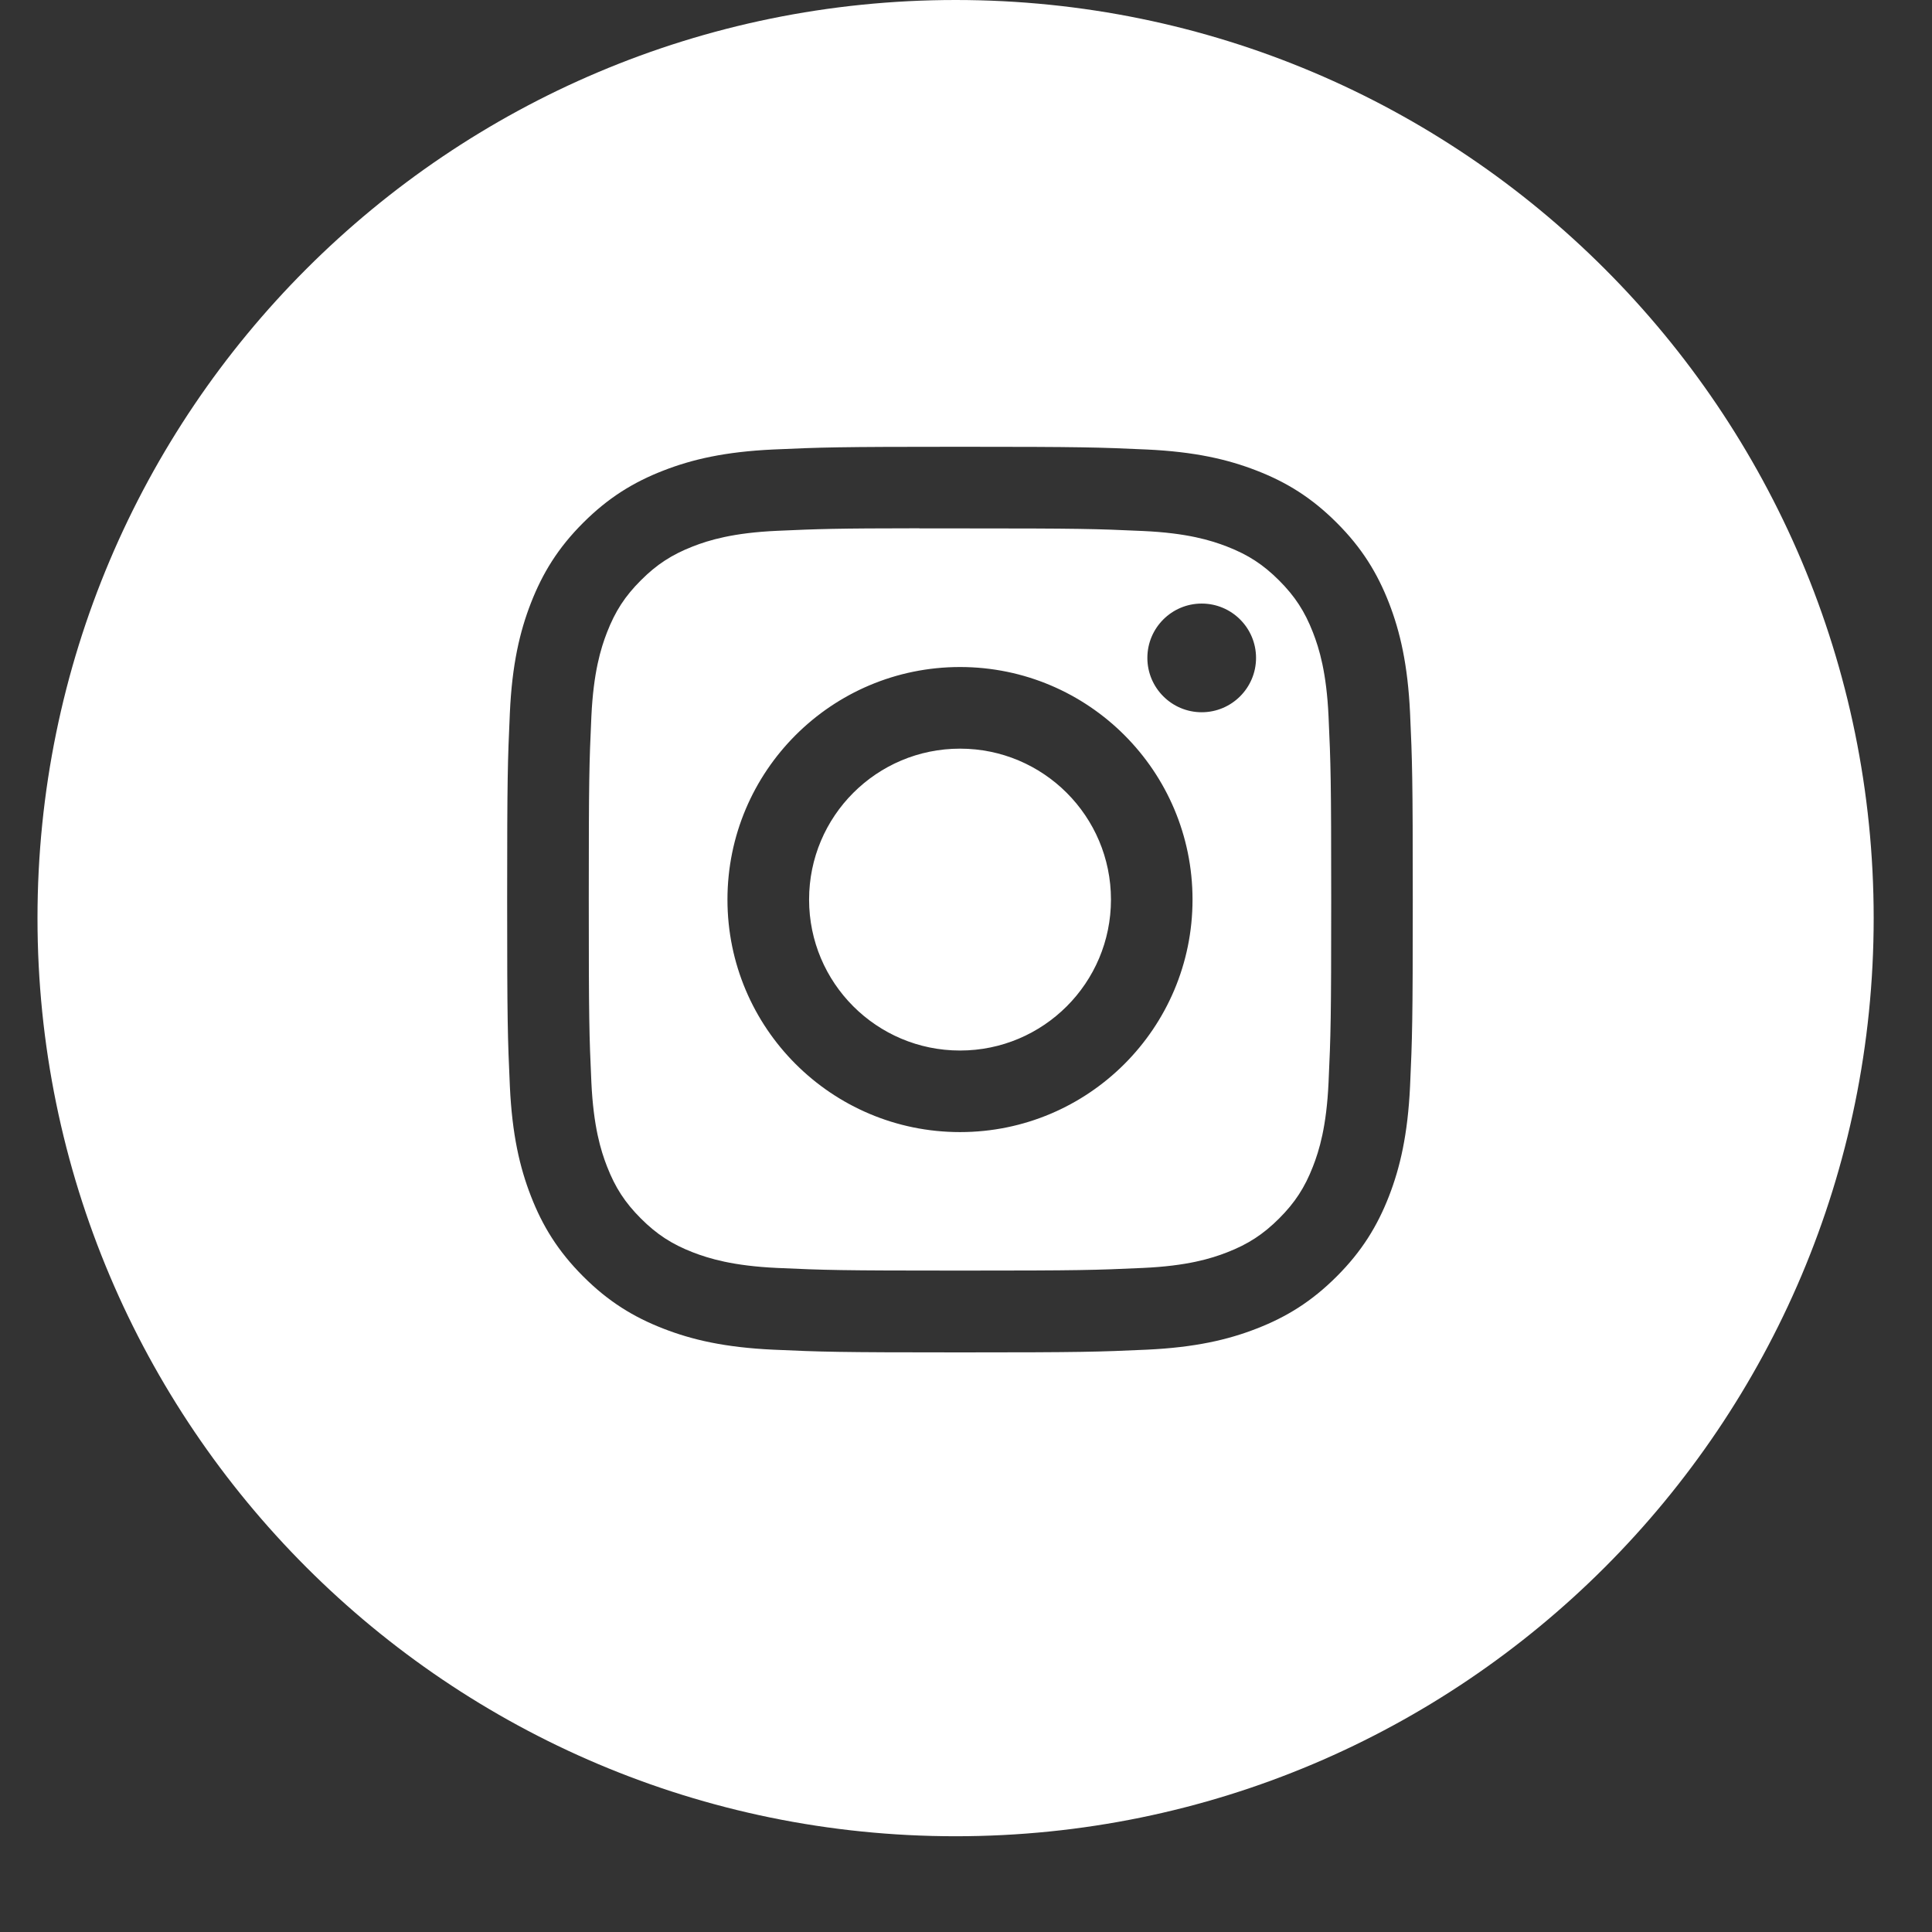 <svg xmlns="http://www.w3.org/2000/svg" width="32" height="32" class="icon"><rect width="100%" height="100%" fill="#333333" stroke="none"/><path fill="white" d="M0.621,15.207 C0.621,6.808 7.429,0 15.828,0 C24.226,0 31.034,6.808 31.034,15.207 C31.034,23.605 24.226,30.414 15.828,30.414 C7.429,30.414 0.621,23.605 0.621,15.207 Z M15.901,7.4 C13.864,7.4 13.608,7.409 12.808,7.445 C12.01,7.482 11.465,7.608 10.988,7.794 C10.495,7.985 10.076,8.242 9.659,8.659 C9.242,9.075 8.986,9.494 8.794,9.987 C8.608,10.464 8.481,11.009 8.445,11.807 C8.409,12.607 8.4,12.863 8.4,14.9 C8.4,16.937 8.409,17.192 8.445,17.992 C8.482,18.79 8.608,19.335 8.794,19.812 C8.985,20.305 9.242,20.724 9.659,21.141 C10.075,21.558 10.494,21.815 10.987,22.006 C11.464,22.192 12.009,22.318 12.808,22.355 C13.608,22.391 13.863,22.4 15.9,22.4 C17.937,22.4 18.192,22.391 18.992,22.355 C19.79,22.318 20.336,22.192 20.813,22.006 C21.306,21.815 21.724,21.558 22.141,21.141 C22.558,20.724 22.814,20.305 23.006,19.812 C23.191,19.335 23.317,18.79 23.355,17.992 C23.391,17.192 23.4,16.937 23.4,14.9 C23.4,12.863 23.391,12.608 23.355,11.808 C23.317,11.009 23.191,10.464 23.006,9.987 C22.814,9.494 22.558,9.075 22.141,8.659 C21.723,8.241 21.306,7.985 20.812,7.794 C20.334,7.608 19.789,7.482 18.991,7.445 C18.191,7.409 17.936,7.4 15.898,7.4 L15.901,7.4 Z M15.228,8.752 C15.428,8.751 15.65,8.752 15.901,8.752 C17.903,8.752 18.141,8.759 18.931,8.795 C19.663,8.828 20.059,8.95 20.324,9.053 C20.674,9.189 20.923,9.351 21.186,9.614 C21.448,9.876 21.611,10.126 21.747,10.476 C21.85,10.741 21.972,11.137 22.005,11.869 C22.041,12.659 22.049,12.897 22.049,14.898 C22.049,16.9 22.041,17.137 22.005,17.928 C21.972,18.659 21.85,19.056 21.747,19.32 C21.611,19.67 21.448,19.92 21.186,20.182 C20.923,20.444 20.674,20.607 20.324,20.743 C20.06,20.846 19.663,20.968 18.931,21.001 C18.141,21.037 17.903,21.045 15.901,21.045 C13.898,21.045 13.661,21.037 12.87,21.001 C12.139,20.967 11.742,20.845 11.477,20.743 C11.127,20.607 10.877,20.444 10.615,20.182 C10.352,19.919 10.19,19.67 10.054,19.32 C9.951,19.056 9.829,18.659 9.795,17.927 C9.759,17.137 9.752,16.899 9.752,14.896 C9.752,12.894 9.759,12.657 9.795,11.867 C9.829,11.136 9.951,10.739 10.054,10.474 C10.19,10.124 10.352,9.874 10.615,9.612 C10.877,9.349 11.127,9.187 11.477,9.05 C11.742,8.947 12.139,8.825 12.87,8.792 C13.562,8.761 13.83,8.751 15.228,8.75 L15.228,8.752 Z M19.904,9.997 C19.407,9.997 19.004,10.4 19.004,10.897 C19.004,11.393 19.407,11.797 19.904,11.797 C20.401,11.797 20.804,11.393 20.804,10.897 C20.804,10.4 20.401,9.997 19.904,9.997 L19.904,9.997 Z M15.901,11.048 C13.774,11.048 12.049,12.773 12.049,14.9 C12.049,17.027 13.774,18.751 15.901,18.751 C18.028,18.751 19.752,17.027 19.752,14.9 C19.752,12.773 18.028,11.048 15.901,11.048 L15.901,11.048 Z M15.901,12.4 C17.281,12.4 18.401,13.519 18.401,14.9 C18.401,16.281 17.281,17.4 15.901,17.4 C14.52,17.4 13.401,16.281 13.401,14.9 C13.401,13.519 14.52,12.4 15.901,12.4 L15.901,12.4 Z"></path></svg>